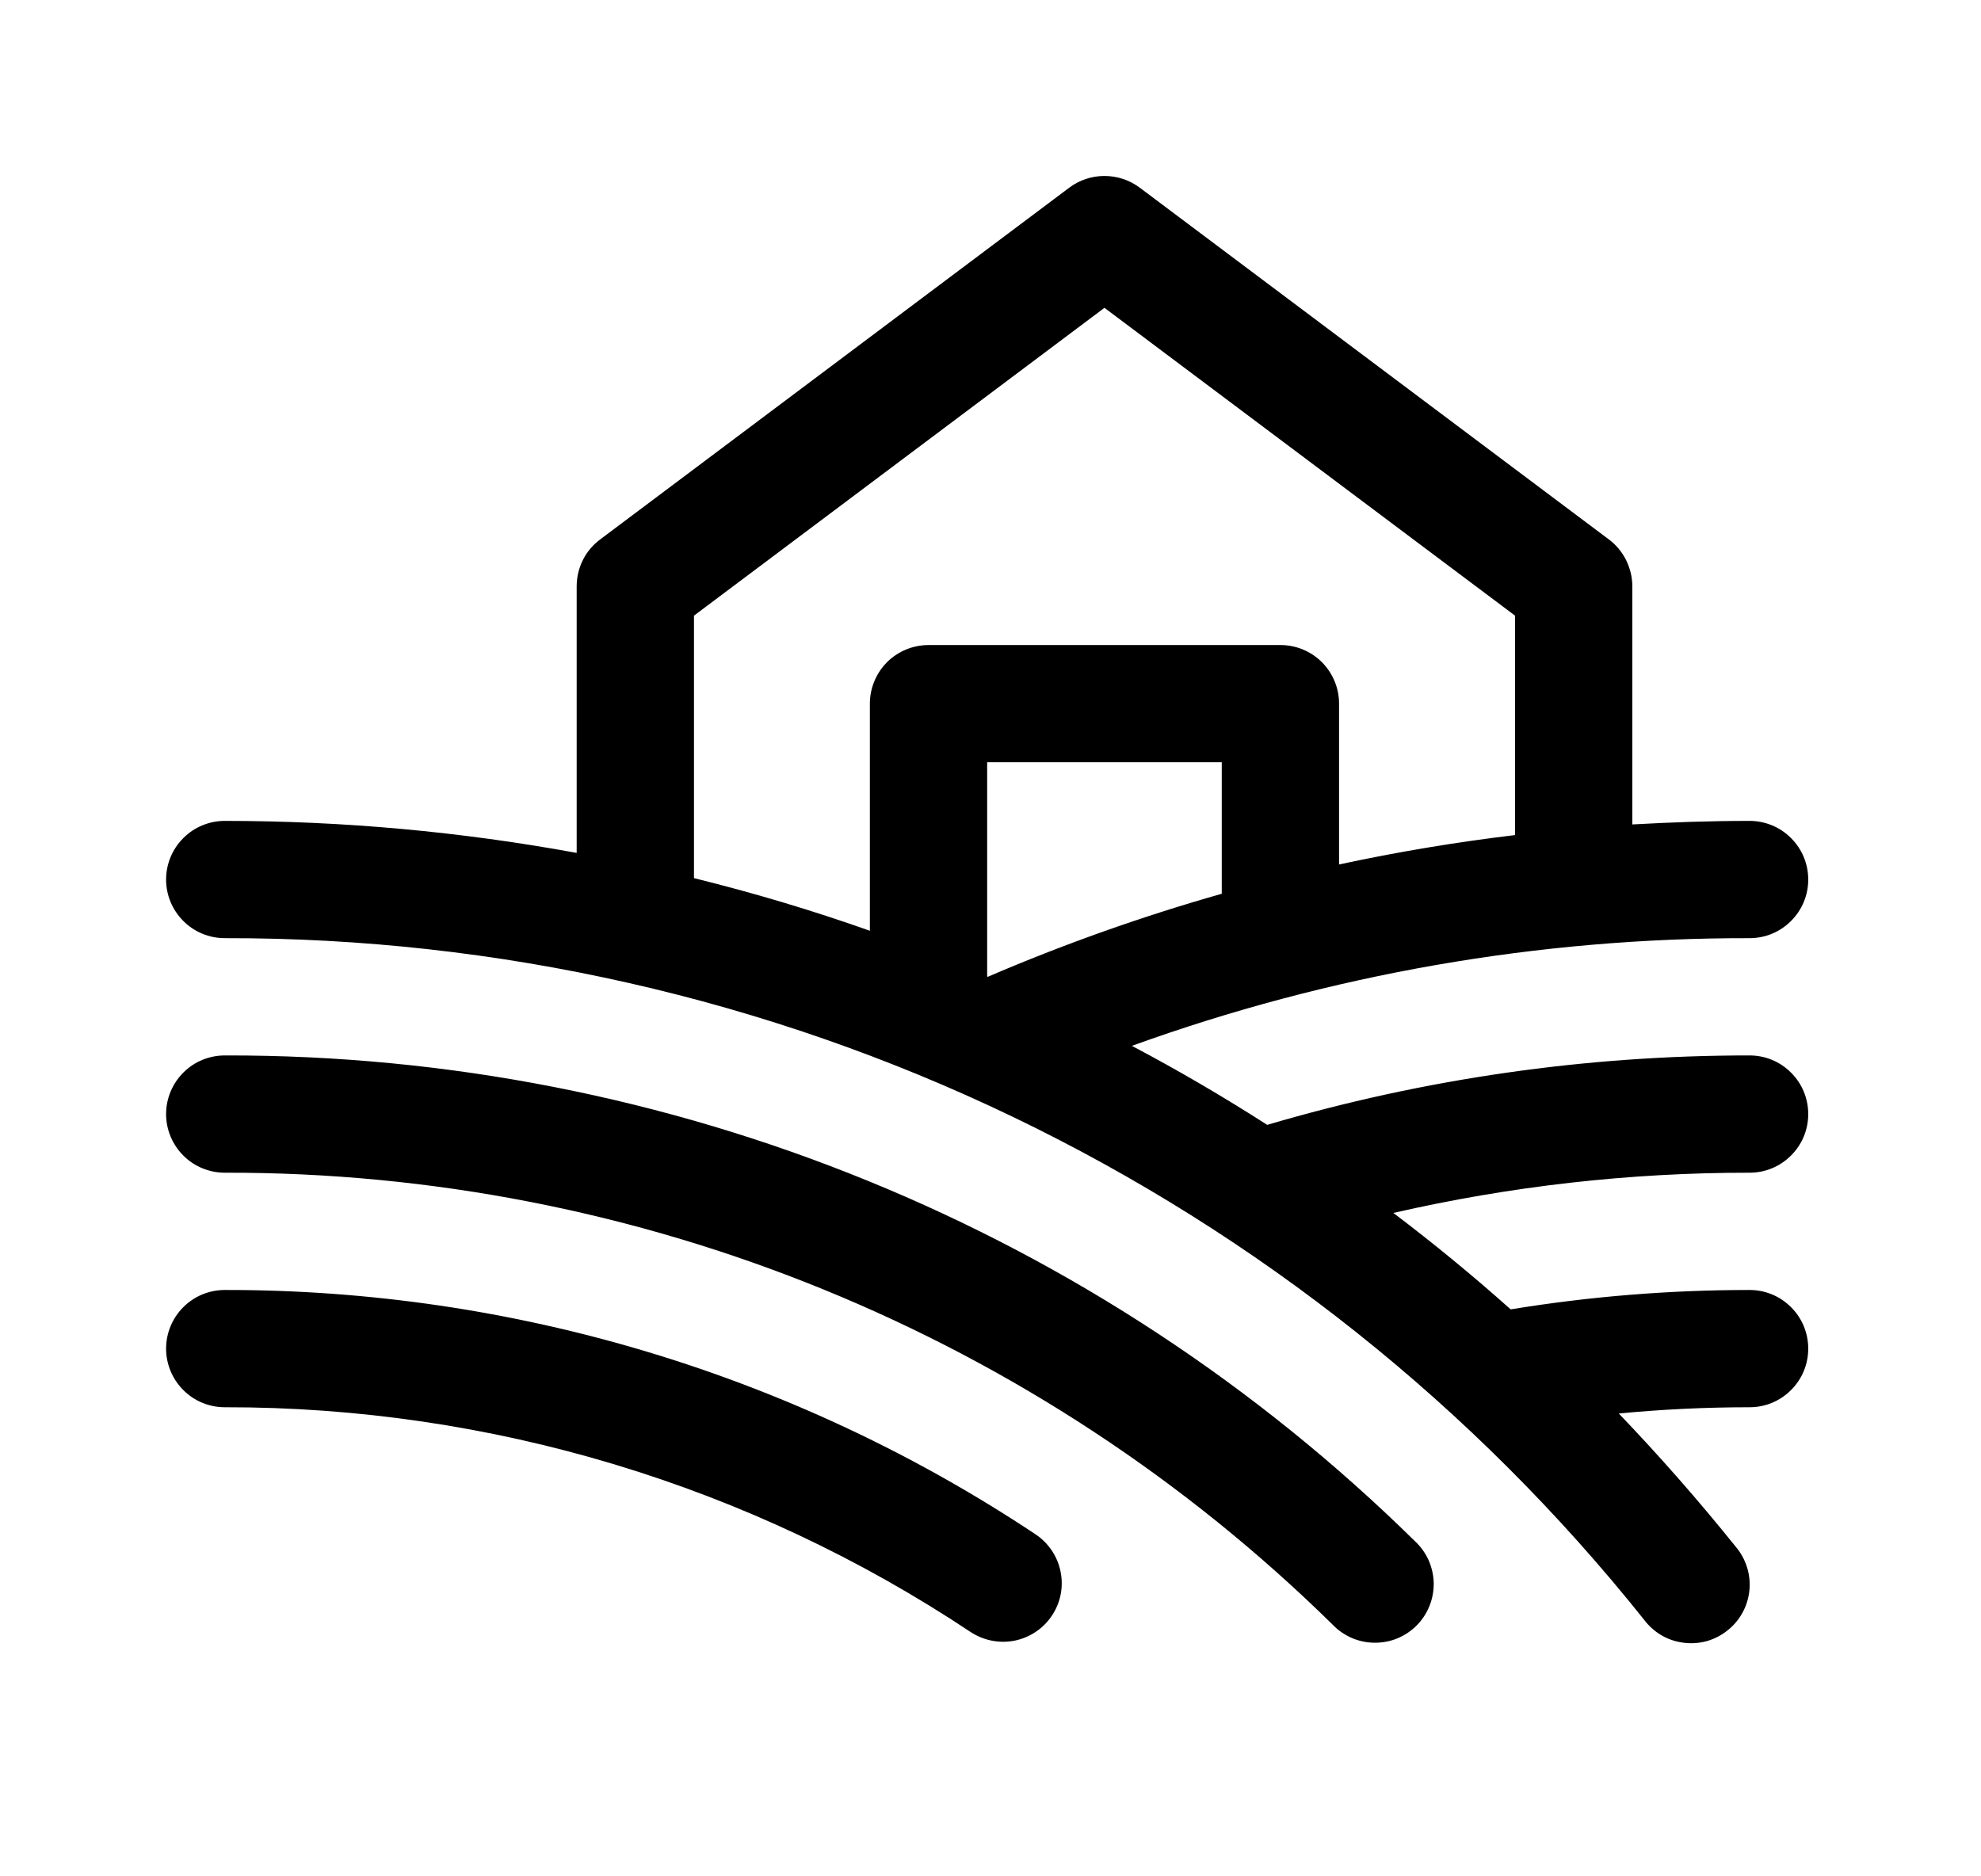 <svg width="19" height="18" viewBox="0 0 19 18" fill="none" xmlns="http://www.w3.org/2000/svg">
<path d="M10.089 15.499C10.007 15.623 9.878 15.709 9.732 15.739C9.585 15.768 9.434 15.738 9.309 15.656C7.19 14.246 4.701 13.496 2.156 13.5C2.007 13.5 1.863 13.441 1.758 13.335C1.653 13.23 1.593 13.087 1.593 12.938C1.593 12.788 1.653 12.645 1.758 12.54C1.863 12.434 2.007 12.375 2.156 12.375C4.923 12.371 7.629 13.187 9.932 14.719C10.056 14.802 10.143 14.93 10.172 15.077C10.202 15.223 10.172 15.375 10.089 15.499ZM2.156 10.125C2.007 10.125 1.863 10.184 1.758 10.29C1.653 10.395 1.593 10.538 1.593 10.688C1.593 10.837 1.653 10.98 1.758 11.085C1.863 11.191 2.007 11.25 2.156 11.25C6.132 11.241 9.951 12.8 12.785 15.589C12.837 15.643 12.9 15.685 12.969 15.715C13.038 15.744 13.112 15.759 13.187 15.759C13.262 15.759 13.336 15.745 13.405 15.716C13.475 15.687 13.537 15.644 13.59 15.591C13.642 15.537 13.684 15.474 13.711 15.404C13.739 15.334 13.752 15.26 13.751 15.185C13.749 15.11 13.732 15.036 13.702 14.967C13.671 14.899 13.627 14.837 13.572 14.786C10.529 11.79 6.427 10.115 2.156 10.125ZM16.781 11.25C15.631 11.249 14.485 11.379 13.364 11.636C13.751 11.929 14.126 12.237 14.489 12.561C15.247 12.437 16.013 12.375 16.781 12.375C16.93 12.375 17.073 12.434 17.178 12.54C17.284 12.645 17.343 12.788 17.343 12.938C17.343 13.087 17.284 13.23 17.178 13.335C17.073 13.441 16.93 13.5 16.781 13.5C16.359 13.5 15.942 13.52 15.526 13.56C15.916 13.967 16.289 14.392 16.646 14.836C16.695 14.893 16.732 14.96 16.755 15.032C16.778 15.104 16.786 15.179 16.779 15.254C16.772 15.329 16.75 15.402 16.714 15.468C16.678 15.535 16.629 15.593 16.57 15.64C16.512 15.687 16.444 15.722 16.372 15.743C16.299 15.763 16.223 15.769 16.148 15.759C16.073 15.75 16.001 15.726 15.936 15.688C15.871 15.65 15.814 15.599 15.769 15.539C14.139 13.495 12.068 11.845 9.71 10.712C7.353 9.58 4.771 8.995 2.156 9C2.007 9 1.863 8.941 1.758 8.835C1.653 8.73 1.593 8.587 1.593 8.438C1.593 8.288 1.653 8.145 1.758 8.04C1.863 7.934 2.007 7.875 2.156 7.875C3.288 7.875 4.417 7.978 5.531 8.182V5.625C5.531 5.538 5.551 5.452 5.59 5.373C5.629 5.295 5.686 5.227 5.756 5.175L10.256 1.8C10.353 1.727 10.472 1.688 10.593 1.688C10.715 1.688 10.833 1.727 10.931 1.8L15.431 5.175C15.501 5.227 15.557 5.295 15.596 5.373C15.635 5.452 15.656 5.538 15.656 5.625V7.909C16.029 7.888 16.404 7.875 16.781 7.875C16.93 7.875 17.073 7.934 17.178 8.04C17.284 8.145 17.343 8.288 17.343 8.438C17.343 8.587 17.284 8.73 17.178 8.835C17.073 8.941 16.93 9 16.781 9C14.761 8.996 12.756 9.346 10.856 10.033C11.299 10.267 11.731 10.52 12.154 10.791C13.656 10.348 15.215 10.124 16.781 10.125C16.93 10.125 17.073 10.184 17.178 10.29C17.284 10.395 17.343 10.538 17.343 10.688C17.343 10.837 17.284 10.98 17.178 11.085C17.073 11.191 16.93 11.25 16.781 11.25ZM8.906 6.188H12.281C12.43 6.188 12.573 6.247 12.678 6.352C12.784 6.458 12.843 6.601 12.843 6.75V8.293C13.4 8.173 13.963 8.079 14.531 8.011V5.906L10.593 2.953L6.656 5.906V8.424C7.227 8.565 7.79 8.733 8.343 8.929V6.75C8.343 6.601 8.403 6.458 8.508 6.352C8.614 6.247 8.757 6.188 8.906 6.188ZM9.473 9.371C10.204 9.057 10.954 8.791 11.718 8.574V7.312H9.468V9.368L9.473 9.371Z" fill="black"/>
</svg>
